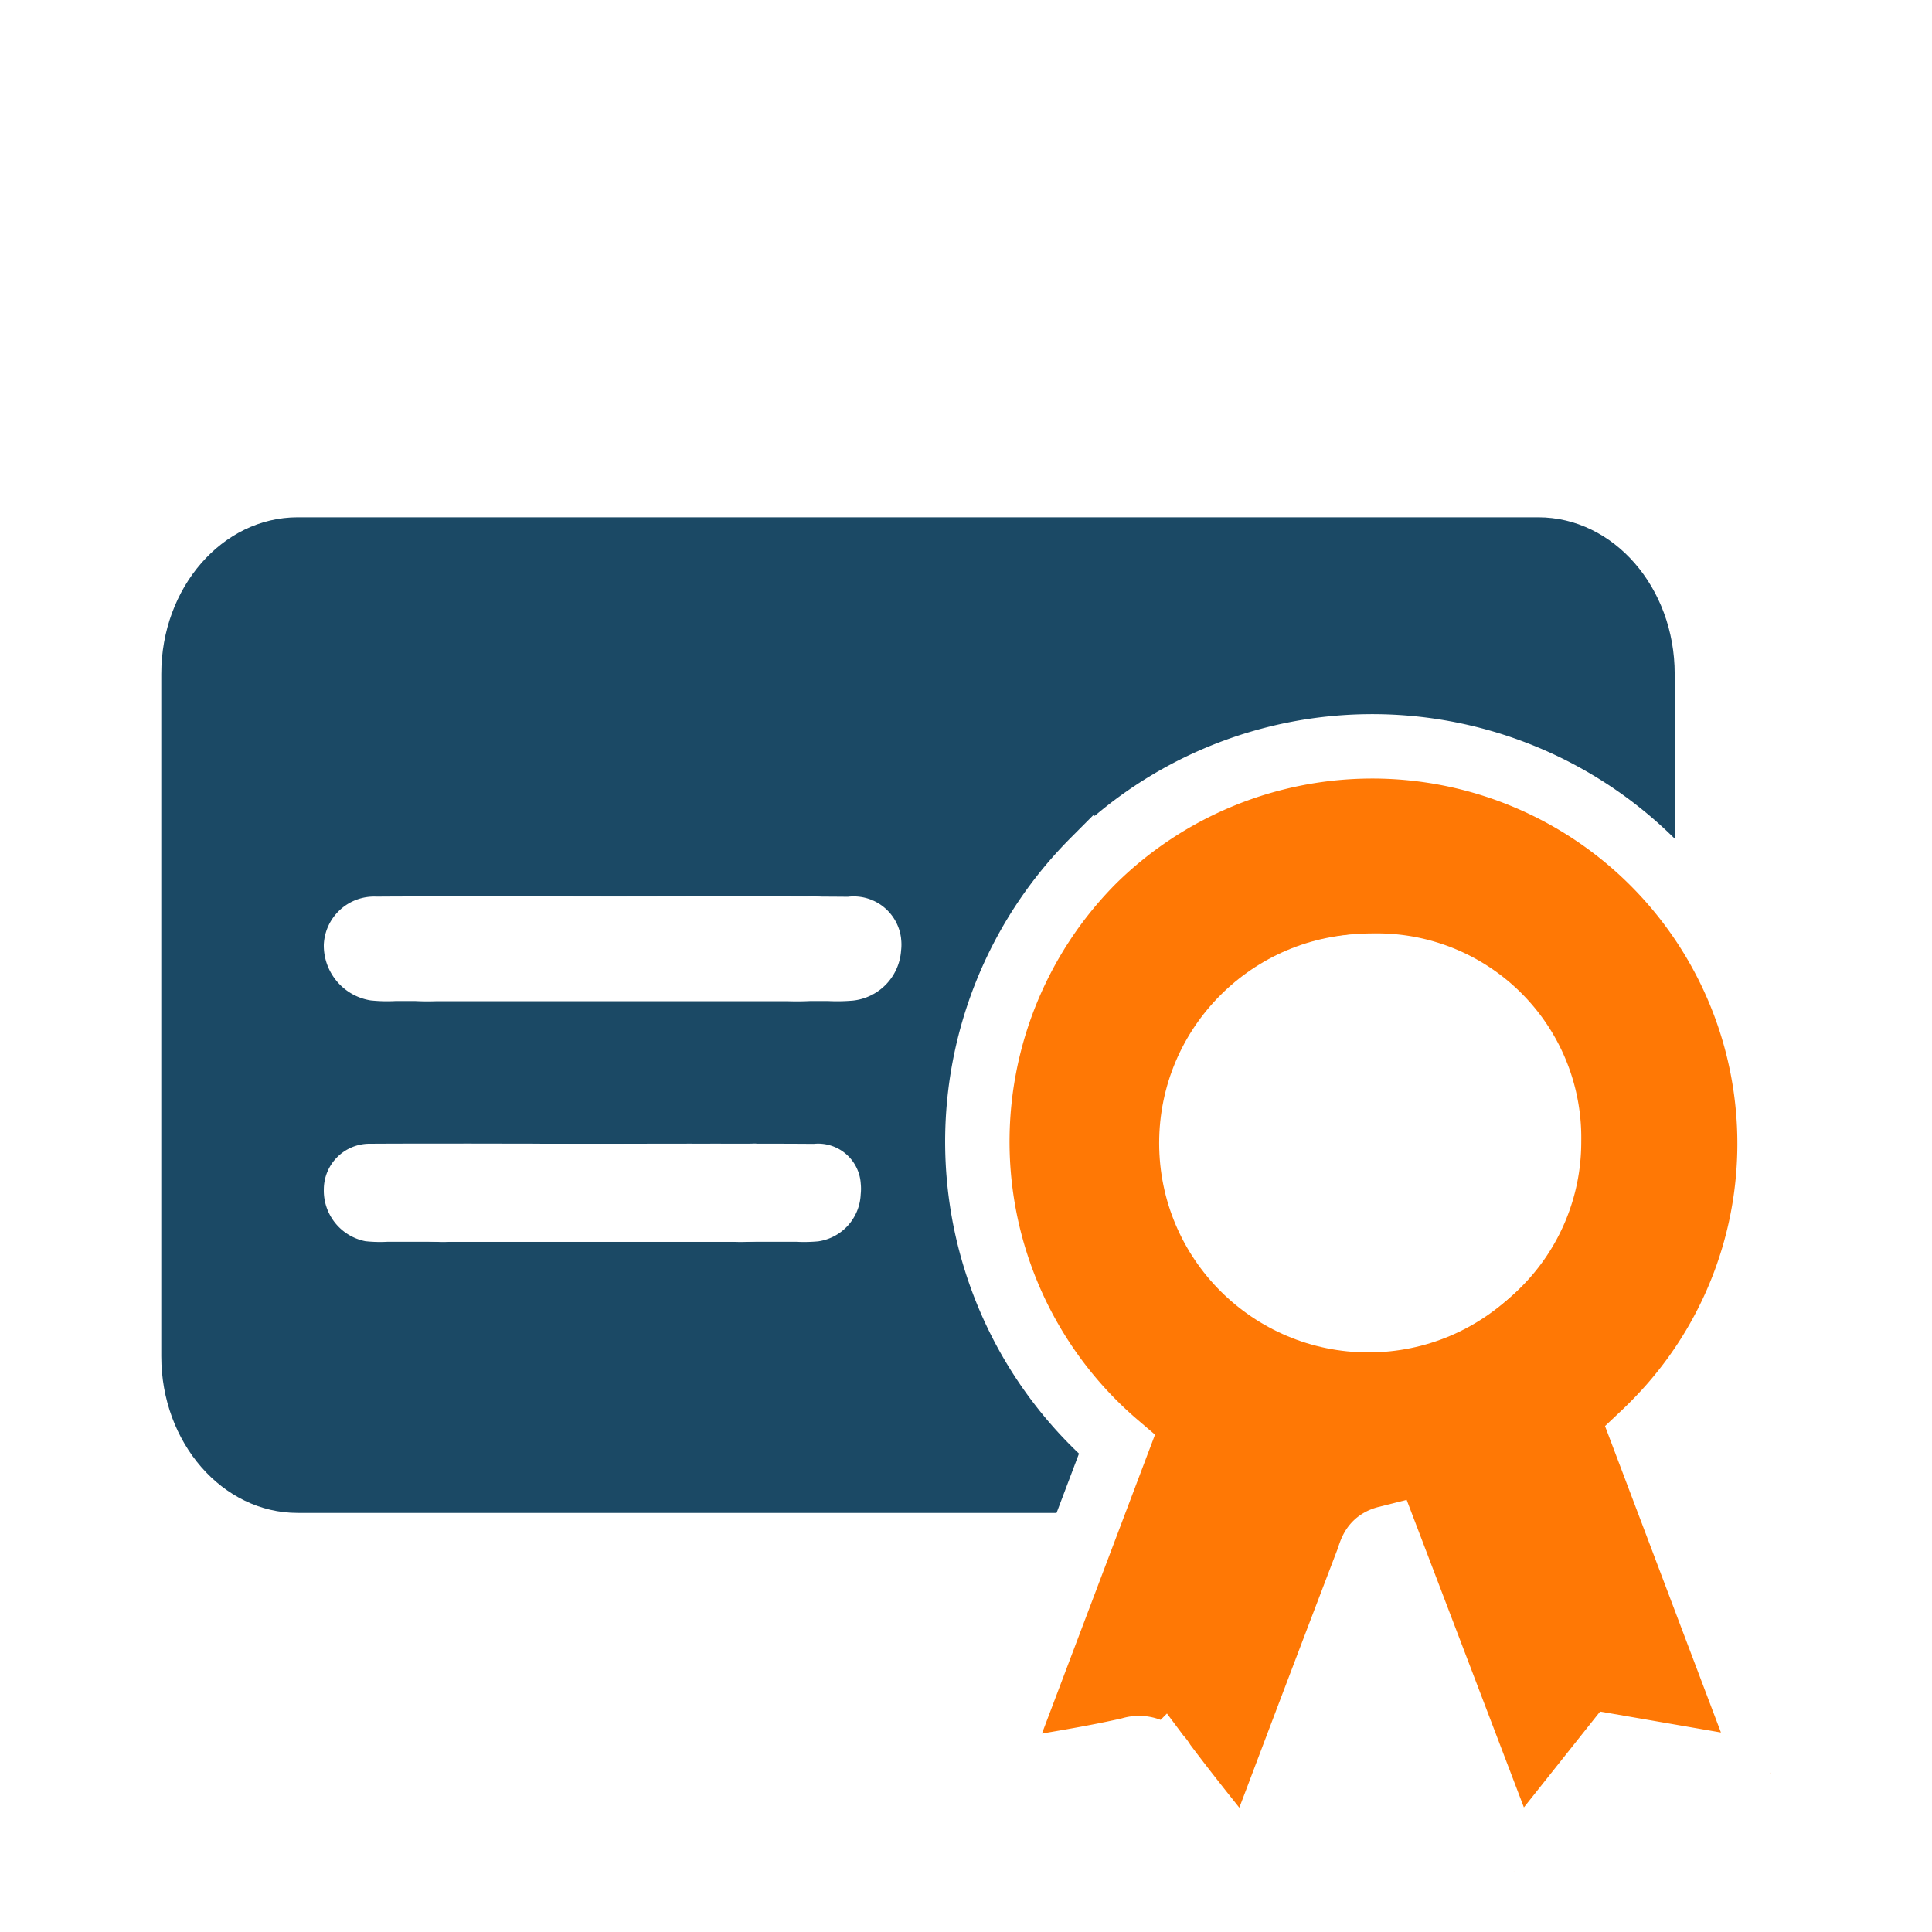 <svg id="patents_icon" xmlns="http://www.w3.org/2000/svg" xmlns:xlink="http://www.w3.org/1999/xlink" width="60" height="60" viewBox="0 0 60 60">
  <defs>
    <clipPath id="clip-path">
      <rect id="Rectangle_245" data-name="Rectangle 245" width="49.991" height="42.062" fill="none"/>
    </clipPath>
  </defs>
  <g id="Group_3889" data-name="Group 3889" transform="translate(-1020.828 -372)">
    <rect id="Rectangle_143" data-name="Rectangle 143" width="60" height="60" transform="translate(1020.828 372)" fill="#fff"/>
    <g id="Group_3966" data-name="Group 3966" transform="translate(1021.566 382.264)">
      <g id="Group_3966-2" data-name="Group 3966" transform="translate(4.271 5.801)" clip-path="url(#clip-path)">
        <path id="Path_6043" data-name="Path 6043" d="M4.235,0H42.763C45.1,0,47,2.178,47,4.865v21.19c0,2.687-1.9,4.865-4.235,4.865H4.235C1.9,30.921,0,28.742,0,26.055V4.865C0,2.178,1.9,0,4.235,0" transform="translate(0 0)" fill="#1b4965"/>
        <path id="Path_6044" data-name="Path 6044" d="M28.269,28.4A12.367,12.367,0,0,1,26.9,10.964q.31-.362.647-.7A12.338,12.338,0,0,1,45.471,27.2q-.415.47-.871.9L48.583,38.63l-4.894-.847L40.6,41.669l-3.95-10.361c-.462.116-.5.453-.6.715Q34.622,35.76,33.21,39.5c-.252.664-.508,1.327-.8,2.1-.234-.246-.41-.406-.555-.589-.72-.9-1.446-1.8-2.141-2.73a.862.862,0,0,0-1.027-.408c-1.229.282-2.482.469-3.726.689a4.111,4.111,0,0,1-.536,0ZM36.3,24.375a5.366,5.366,0,0,0,5.39-5.34v-.057a5.345,5.345,0,0,0-5.24-5.448h-.2A5.4,5.4,0,0,0,30.819,18.9v.176A5.408,5.408,0,0,0,36.3,24.37Z" transform="translate(1.408 0.393)" fill="#ff7805" stroke="#fff" stroke-width="2"/>
        <path id="Path_6045" data-name="Path 6045" d="M13.149,11.89c2.212,0,4.425-.014,6.638.005a1.483,1.483,0,0,1,1.653,1.29v.01a1.541,1.541,0,0,1,0,.37,1.678,1.678,0,0,1-1.494,1.554,5.721,5.721,0,0,1-.774.014H7a4.962,4.962,0,0,1-.773-.019A1.726,1.726,0,0,1,4.767,13.39a1.563,1.563,0,0,1,1.625-1.5H6.4c2.251-.015,4.5,0,6.751,0" transform="translate(0.28 -0.11)" fill="#fff"/>
        <path id="Path_6046" data-name="Path 6046" d="M12.161,17.688c1.952,0,3.9-.014,5.855,0A1.326,1.326,0,0,1,19.473,18.9v.007a1.575,1.575,0,0,1,0,.347,1.54,1.54,0,0,1-1.318,1.461,4.739,4.739,0,0,1-.682.014H6.74a4.186,4.186,0,0,1-.681-.018,1.6,1.6,0,0,1-1.291-1.62,1.42,1.42,0,0,1,1.439-1.407c1.985-.011,3.971,0,5.955,0" transform="translate(0.28 1.771)" fill="#fff"/>
        <path id="Path_6047" data-name="Path 6047" d="M14.334,11.89c2.212,0,4.425-.014,6.638.005a1.483,1.483,0,0,1,1.653,1.29v.01a1.541,1.541,0,0,1,0,.37,1.678,1.678,0,0,1-1.494,1.554,5.721,5.721,0,0,1-.774.014H8.188a4.962,4.962,0,0,1-.773-.019A1.726,1.726,0,0,1,5.952,13.39a1.563,1.563,0,0,1,1.625-1.5h.005c2.251-.015,4.5,0,6.751,0" transform="translate(0.35 -0.11)" fill="#fff"/>
        <path id="Path_6048" data-name="Path 6048" d="M14.159,17.688c1.952,0,3.9-.014,5.855,0A1.326,1.326,0,0,1,21.471,18.9v.007a1.575,1.575,0,0,1,0,.347,1.54,1.54,0,0,1-1.318,1.461,4.739,4.739,0,0,1-.682.014H8.738a4.186,4.186,0,0,1-.681-.018,1.6,1.6,0,0,1-1.291-1.62A1.42,1.42,0,0,1,8.2,17.687c1.985-.011,3.971,0,5.955,0" transform="translate(0.25 1.771)" fill="#fff"/>
        <circle id="Ellipse_650" data-name="Ellipse 650" cx="6.5" cy="6.5" r="6.5" transform="translate(30.99 12.935)" fill="#fff"/>
      </g>
    </g>
  </g>
</svg>
